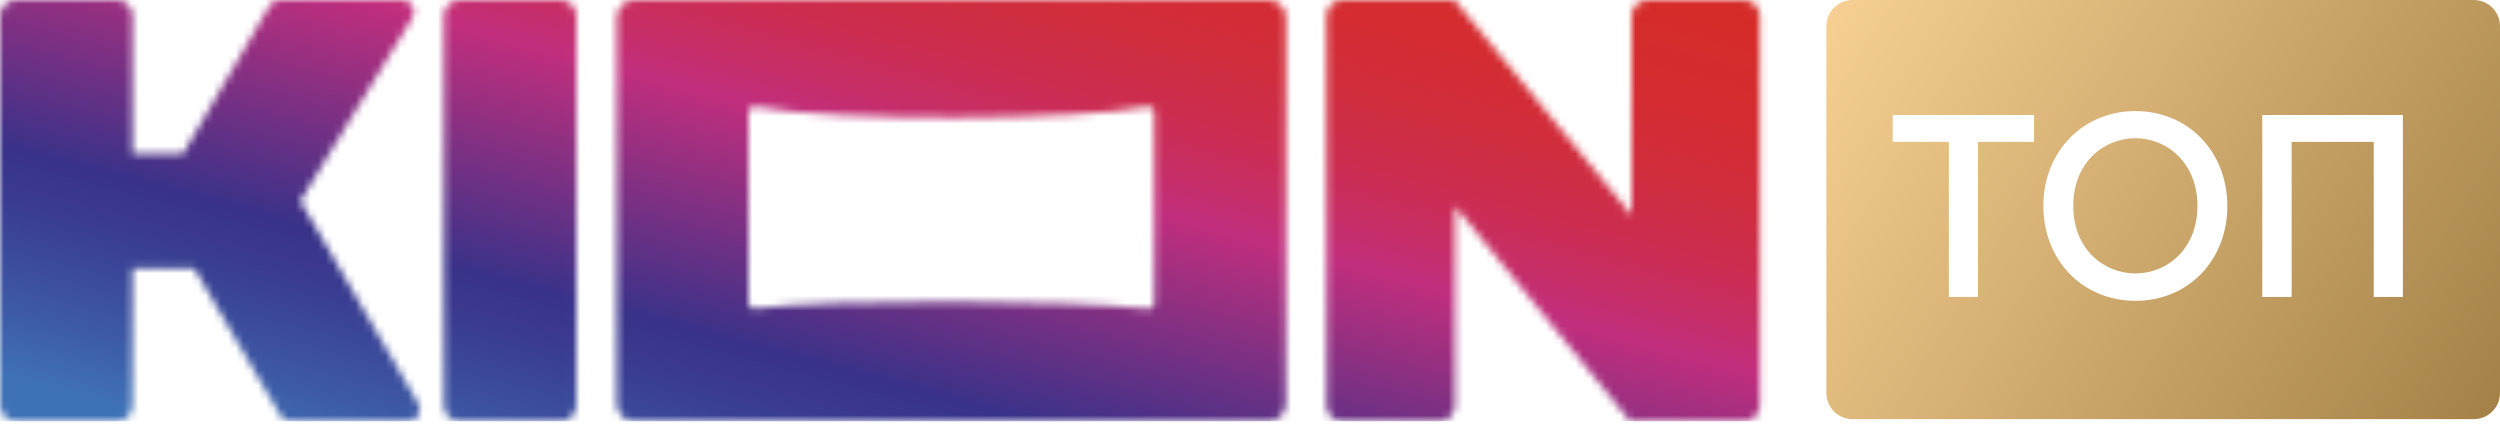 <svg width="334" height="57" viewBox="0 0 334 57" fill="none" xmlns="http://www.w3.org/2000/svg">
<mask id="mask0_110_11" style="mask-type:alpha" maskUnits="userSpaceOnUse" x="0" y="0" width="236" height="57">
<path d="M76.993 2.102V54.175C76.993 55.335 76.055 56.278 74.9 56.278H61.385C60.231 56.278 59.293 55.335 59.293 54.175V2.102C59.293 0.943 60.231 0 61.385 0H74.9C76.055 0 76.993 0.943 76.993 2.102ZM55.865 53.895L40.12 26.859L55.043 2.461C55.757 1.42 55.019 0 53.762 0L37.367 0C36.849 0 36.36 0.26 36.071 0.693L24.463 20.513H17.701V2.102C17.701 0.943 16.762 0 15.608 0H2.093C0.939 0 0 0.943 0 2.102V54.175C0 55.335 0.939 56.278 2.093 56.278H15.608C16.762 56.278 17.701 55.335 17.701 54.175V35.843H25.94L37.465 55.512C37.748 55.983 38.257 56.278 38.805 56.278H54.535C55.752 56.278 56.501 54.937 55.865 53.895ZM233.024 56.278C234.178 56.278 235.117 55.335 235.117 54.175V2.102C235.117 0.943 234.178 0 233.024 0H220.081C218.927 0 217.988 0.943 217.988 2.102V28.741L194.317 0H179.32C178.166 0 177.227 0.943 177.227 2.102V54.18C177.227 55.34 178.161 56.278 179.315 56.278H192.312C193.466 56.278 194.4 55.34 194.4 54.18V27.532L217.807 56.278H233.024ZM171.805 2.323V53.959C171.805 55.241 170.768 56.283 169.492 56.283H84.719C83.443 56.283 82.406 55.241 82.406 53.959V2.323C82.406 1.041 83.443 0 84.719 0H169.497C170.773 0 171.805 1.041 171.805 2.323ZM154.212 14.962C154.212 14.496 153.786 14.147 153.327 14.24C144.168 16.077 111.74 16.357 100.865 14.225C100.415 14.137 99.999 14.486 99.999 14.952V40.5C99.999 40.952 100.395 41.296 100.845 41.232C109.862 39.891 144.139 40.112 153.39 41.262C153.83 41.316 154.212 40.972 154.212 40.53V14.962V14.962Z" fill="white"/>
</mask>
<g mask="url(#mask0_110_11)">
<path d="M236.214 0H0V56.283H236.214V0Z" fill="url(#paint0_linear_110_11)"/>
</g>
<path d="M276.986 27.515C276.986 33.264 281.044 36.531 285.298 36.531C289.553 36.531 293.578 33.231 293.578 27.515C293.578 21.798 289.553 18.466 285.298 18.466C280.978 18.466 276.986 21.798 276.986 27.515Z" fill="url(#paint1_linear_110_11)"/>
<path fill-rule="evenodd" clip-rule="evenodd" d="M247.506 0C245.57 0 244 1.567 244 3.5V52.5C244 54.433 245.57 56 247.506 56H330.494C332.43 56 334 54.433 334 52.5V3.5C334 1.567 332.43 0 330.494 0H247.506ZM264.258 39.667H260.364V18.956H252.869V15.363H271.753V18.956H264.258V39.667ZM297.571 27.515C297.571 34.799 292.335 40.189 285.298 40.189C278.262 40.189 272.993 34.799 272.993 27.515C272.993 20.263 278.262 14.84 285.298 14.84C292.335 14.84 297.571 20.263 297.571 27.515ZM321.025 39.667H317.131V18.956H306.167V39.667H302.24V15.363H321.025V39.667Z" fill="url(#paint2_linear_110_11)"/>
<defs>
<linearGradient id="paint0_linear_110_11" x1="103.475" y1="82.857" x2="139.482" y2="-51.799" gradientUnits="userSpaceOnUse">
<stop offset="0.036" stop-color="#3F71B6"/>
<stop offset="0.101" stop-color="#3D59A5"/>
<stop offset="0.194" stop-color="#3A3D91"/>
<stop offset="0.247" stop-color="#393289"/>
<stop offset="0.472" stop-color="#C12E7D"/>
<stop offset="0.51" stop-color="#C62E68"/>
<stop offset="0.565" stop-color="#CC2D50"/>
<stop offset="0.627" stop-color="#D02D3E"/>
<stop offset="0.702" stop-color="#D42C31"/>
<stop offset="0.798" stop-color="#D52C29"/>
<stop offset="0.997" stop-color="#D62C27"/>
</linearGradient>
<linearGradient id="paint1_linear_110_11" x1="244" y1="0" x2="333.907" y2="56.15" gradientUnits="userSpaceOnUse">
<stop stop-color="#F8D093"/>
<stop offset="1" stop-color="#A38146"/>
</linearGradient>
<linearGradient id="paint2_linear_110_11" x1="244" y1="0" x2="333.907" y2="56.15" gradientUnits="userSpaceOnUse">
<stop stop-color="#F8D093"/>
<stop offset="1" stop-color="#A38146"/>
</linearGradient>
</defs>
</svg>
